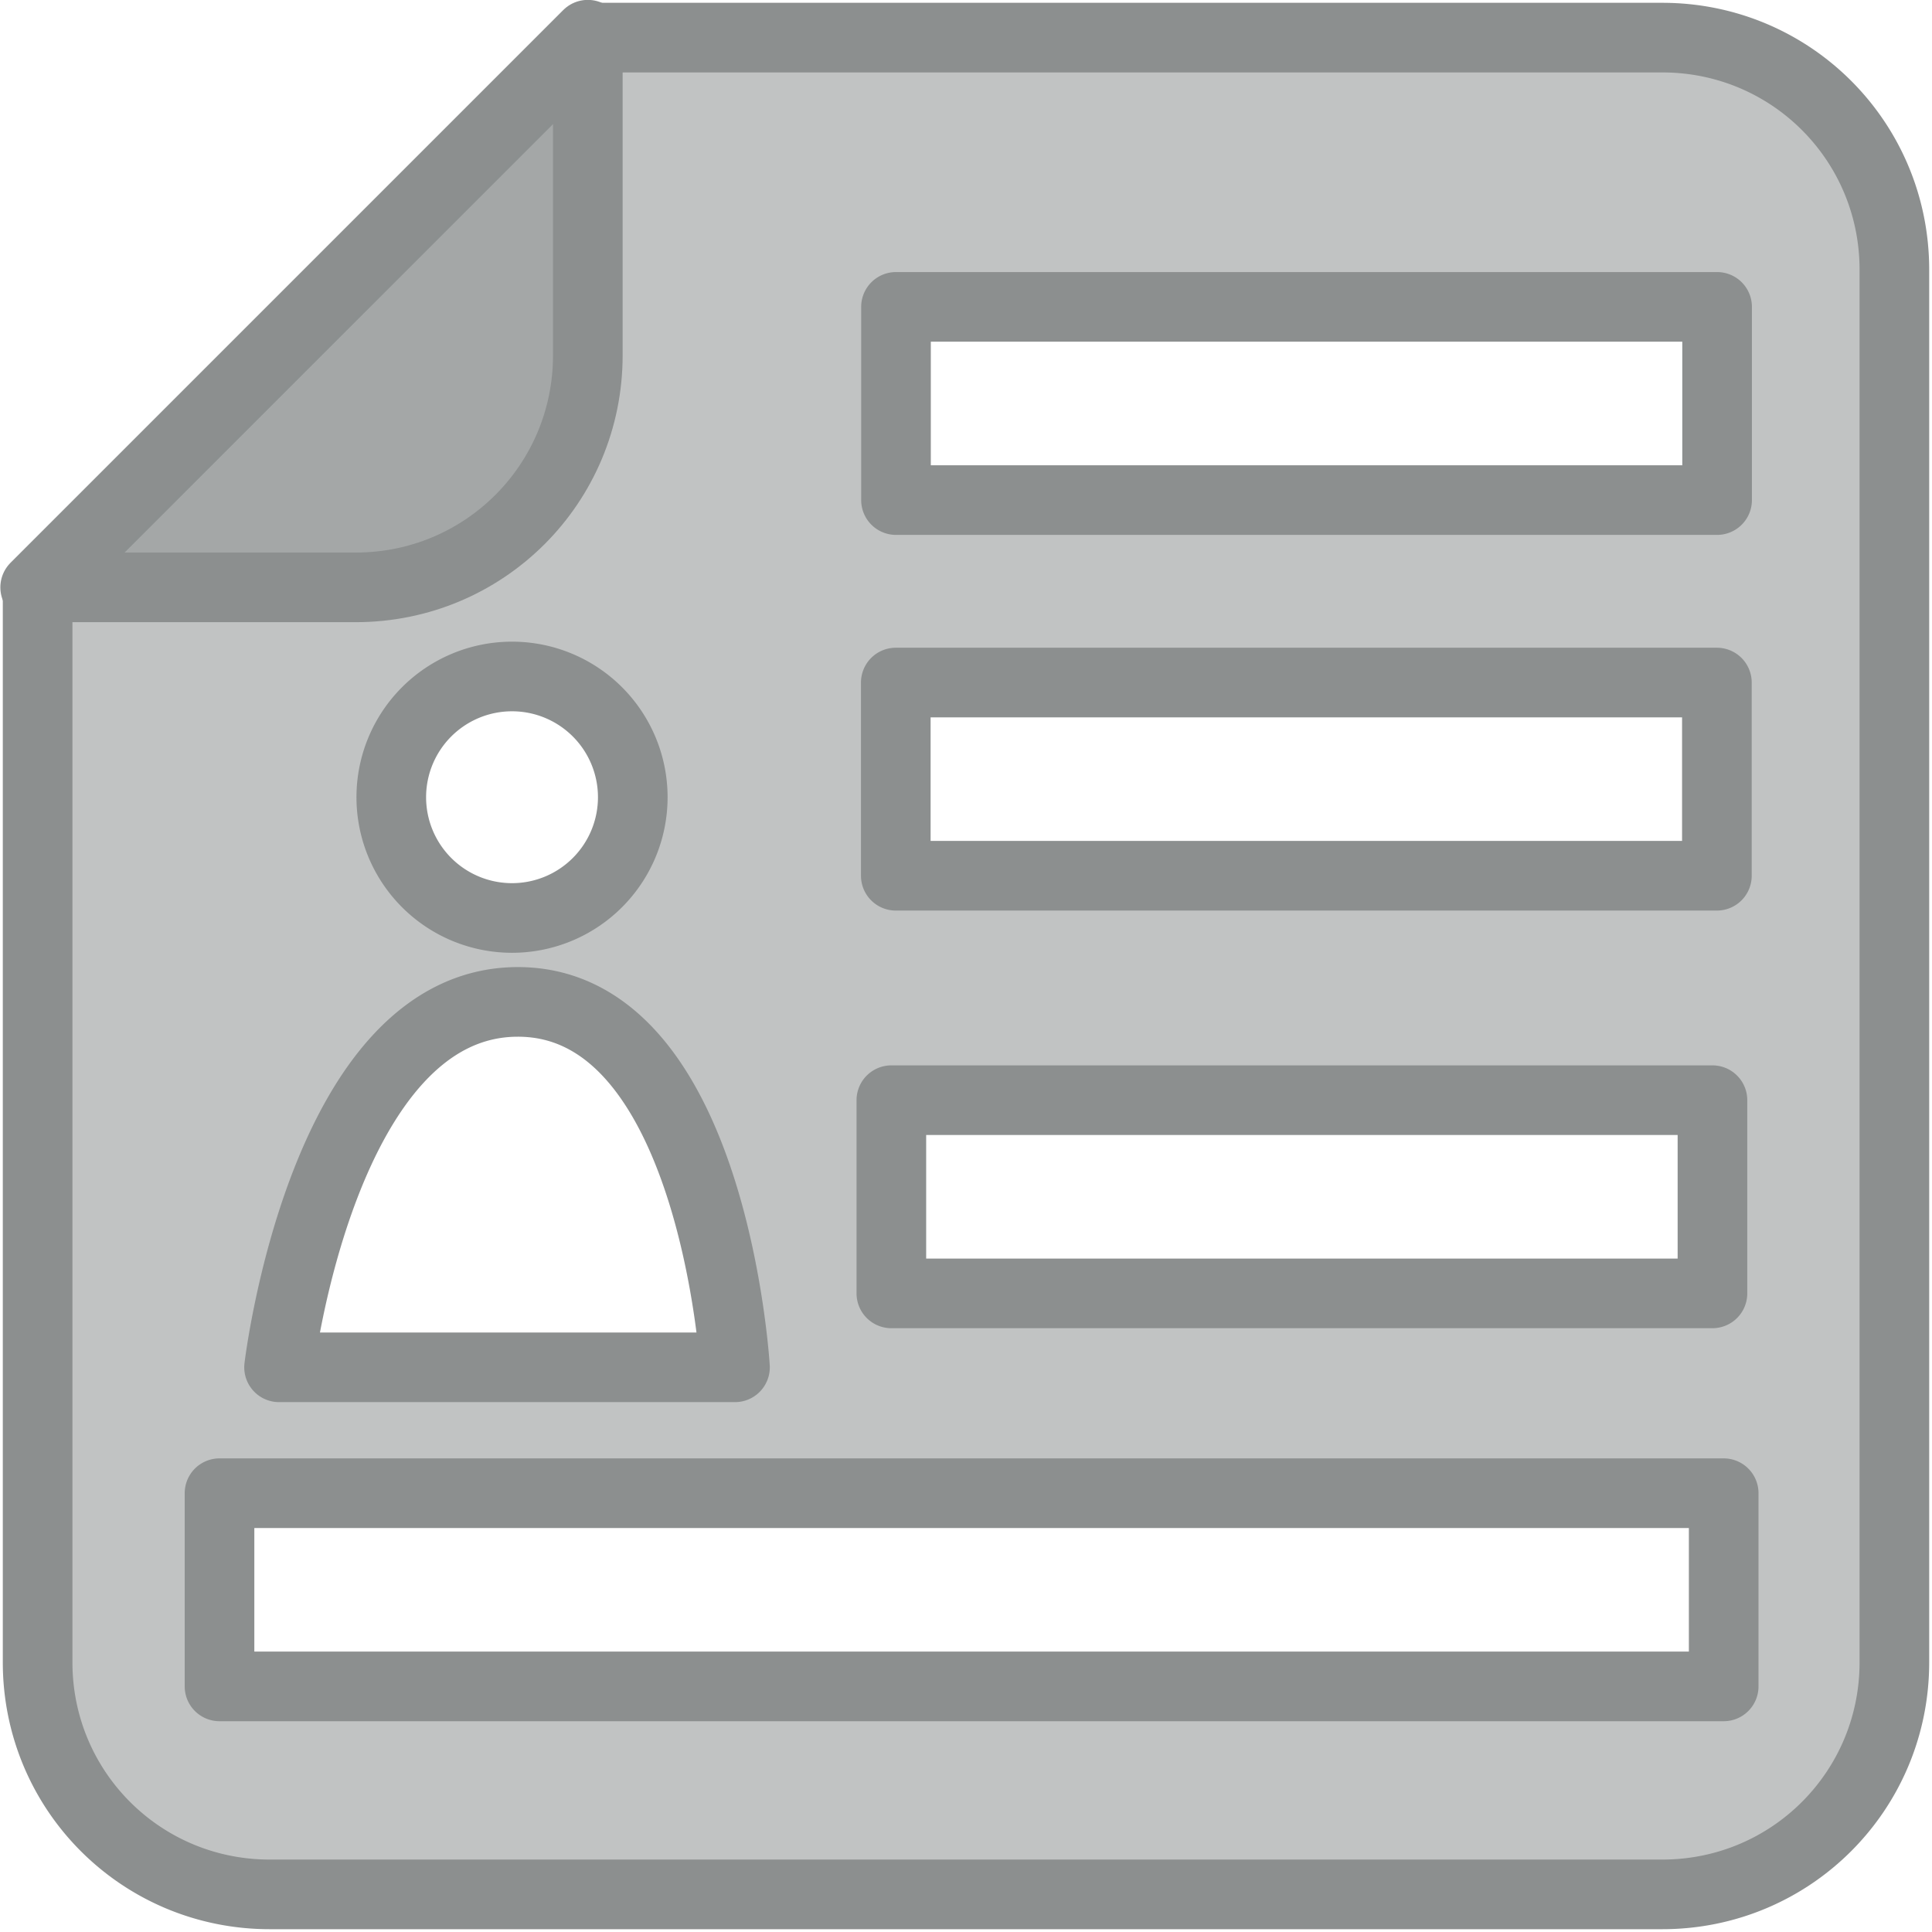 <?xml version="1.0" encoding="UTF-8" standalone="no"?>
<!-- Created with Inkscape (http://www.inkscape.org/) -->

<svg
   xmlns:dc="http://purl.org/dc/elements/1.1/"
   xmlns:cc="http://creativecommons.org/ns#"
   xmlns:rdf="http://www.w3.org/1999/02/22-rdf-syntax-ns#"
   xmlns:svg="http://www.w3.org/2000/svg"
   xmlns="http://www.w3.org/2000/svg"
   xmlns:sodipodi="http://sodipodi.sourceforge.net/DTD/sodipodi-0.dtd"
   xmlns:inkscape="http://www.inkscape.org/namespaces/inkscape"
   width="400"
   height="400"
   viewBox="0 0 400 400"
   id="svg2"
   version="1.1"
   inkscape:version="0.91 r"
   sodipodi:docname="resume.svg">
  <defs
     id="defs4">
    <filter
       style="color-interpolation-filters:sRGB;"
       inkscape:label="Drop Shadow"
       id="filter4164">
      <feFlood
         flood-opacity="0.498"
         flood-color="rgb(0,0,0)"
         result="flood"
         id="feFlood4166" />
      <feComposite
         in="flood"
         in2="SourceGraphic"
         operator="in"
         result="composite1"
         id="feComposite4168" />
      <feGaussianBlur
         in="composite1"
         stdDeviation="3"
         result="blur"
         id="feGaussianBlur4170" />
      <feOffset
         dx="6"
         dy="6"
         result="offset"
         id="feOffset4172" />
      <feComposite
         in="SourceGraphic"
         in2="offset"
         operator="over"
         result="composite2"
         id="feComposite4174" />
    </filter>
    <filter
       style="color-interpolation-filters:sRGB"
       inkscape:label="Drop Shadow"
       id="filter4164-4">
      <feFlood
         flood-opacity="0.498"
         flood-color="rgb(0,0,0)"
         result="flood"
         id="feFlood4166-6" />
      <feComposite
         in="flood"
         in2="SourceGraphic"
         operator="in"
         result="composite1"
         id="feComposite4168-0" />
      <feGaussianBlur
         in="composite1"
         stdDeviation="3"
         result="blur"
         id="feGaussianBlur4170-0" />
      <feOffset
         dx="6"
         dy="6"
         result="offset"
         id="feOffset4172-6" />
      <feComposite
         in="SourceGraphic"
         in2="offset"
         operator="over"
         result="composite2"
         id="feComposite4174-1" />
    </filter>
    <filter
       style="color-interpolation-filters:sRGB"
       inkscape:label="Drop Shadow"
       id="filter4164-4-3">
      <feFlood
         flood-opacity="0.498"
         flood-color="rgb(0,0,0)"
         result="flood"
         id="feFlood4166-6-7" />
      <feComposite
         in="flood"
         in2="SourceGraphic"
         operator="in"
         result="composite1"
         id="feComposite4168-0-4" />
      <feGaussianBlur
         in="composite1"
         stdDeviation="3"
         result="blur"
         id="feGaussianBlur4170-0-0" />
      <feOffset
         dx="6"
         dy="6"
         result="offset"
         id="feOffset4172-6-5" />
      <feComposite
         in="SourceGraphic"
         in2="offset"
         operator="over"
         result="composite2"
         id="feComposite4174-1-5" />
    </filter>
    <filter
       style="color-interpolation-filters:sRGB"
       inkscape:label="Drop Shadow"
       id="filter4164-4-3-3">
      <feFlood
         flood-opacity="0.498"
         flood-color="rgb(0,0,0)"
         result="flood"
         id="feFlood4166-6-7-8" />
      <feComposite
         in="flood"
         in2="SourceGraphic"
         operator="in"
         result="composite1"
         id="feComposite4168-0-4-3" />
      <feGaussianBlur
         in="composite1"
         stdDeviation="3"
         result="blur"
         id="feGaussianBlur4170-0-0-3" />
      <feOffset
         dx="6"
         dy="6"
         result="offset"
         id="feOffset4172-6-5-4" />
      <feComposite
         in="SourceGraphic"
         in2="offset"
         operator="over"
         result="composite2"
         id="feComposite4174-1-5-8" />
    </filter>
    <filter
       style="color-interpolation-filters:sRGB"
       inkscape:label="Drop Shadow"
       id="filter4164-4-3-9">
      <feFlood
         flood-opacity="0.498"
         flood-color="rgb(0,0,0)"
         result="flood"
         id="feFlood4166-6-7-5" />
      <feComposite
         in="flood"
         in2="SourceGraphic"
         operator="in"
         result="composite1"
         id="feComposite4168-0-4-8" />
      <feGaussianBlur
         in="composite1"
         stdDeviation="3"
         result="blur"
         id="feGaussianBlur4170-0-0-0" />
      <feOffset
         dx="6"
         dy="6"
         result="offset"
         id="feOffset4172-6-5-3" />
      <feComposite
         in="SourceGraphic"
         in2="offset"
         operator="over"
         result="composite2"
         id="feComposite4174-1-5-1" />
    </filter>
  </defs>
  <sodipodi:namedview
     id="base"
     pagecolor="#ffffff"
     bordercolor="#666666"
     borderopacity="1.0"
     inkscape:pageopacity="0.0"
     inkscape:pageshadow="2"
     inkscape:zoom="1.979899"
     inkscape:cx="265.22948"
     inkscape:cy="195.22779"
     inkscape:document-units="px"
     inkscape:current-layer="layer2"
     showgrid="true"
     units="px"
     gridtolerance="10000"
     objecttolerance="20"
     guidetolerance="20"
     showguides="true"
     inkscape:guide-bbox="true"
     inkscape:window-width="1920"
     inkscape:window-height="1056"
     inkscape:window-x="0"
     inkscape:window-y="24"
     inkscape:window-maximized="1">
    <inkscape:grid
       type="xygrid"
       id="grid4136"
       dotted="false" />
    <sodipodi:guide
       position="65,335"
       orientation="-0.707,0.707"
       id="guide4138" />
    <sodipodi:guide
       position="200,275"
       orientation="1,0"
       id="guide4140" />
    <sodipodi:guide
       position="180,200"
       orientation="0,1"
       id="guide4142" />
  </sodipodi:namedview>
  <g
     inkscape:groupmode="layer"
     id="layer2"
     inkscape:label="Layer 2"
     style="display:inline">
    <path
       style="opacity:1;fill:#8c8f8f;fill-opacity:0.533;stroke:#8c8f8f;stroke-width:14.416;stroke-linejoin:round;stroke-miterlimit:4;stroke-dasharray:none;stroke-opacity:1"
       d="M 122.211 7.789 L 7.789 122.211 L 7.789 344.158 C 7.789 370.779 29.221 392.211 55.842 392.211 L 344.158 392.211 C 370.779 392.211 392.211 370.779 392.211 344.158 L 392.211 55.842 C 392.211 29.221 370.779 7.789 344.158 7.789 L 122.211 7.789 z M 185.506 63.535 L 355.506 63.535 L 355.506 103.535 L 185.506 103.535 L 185.506 63.535 z M 106.01 140.057 A 25 25 0 0 1 131.01 165.057 A 25 25 0 0 1 106.01 190.057 A 25 25 0 0 1 81.01 165.057 A 25 25 0 0 1 106.01 140.057 z M 185.463 141.314 L 355.463 141.314 L 355.463 181.314 L 185.463 181.314 L 185.463 141.314 z M 107.223 207.432 C 147.677 207.432 152.172 283.086 152.172 283.086 L 57.777 283.086 C 57.777 283.086 66.768 207.432 107.223 207.432 z M 184.545 227.781 L 354.545 227.781 L 354.545 267.781 L 184.545 267.781 L 184.545 227.781 z M 45.449 309.15 L 356.871 309.15 L 356.871 349.15 L 45.449 349.15 L 45.449 309.15 z "
       id="rect5864" />
    <path
       inkscape:connector-curvature="0"
       style="display:inline;opacity:1;fill:#8c8f8f;fill-opacity:0.533;stroke:#8c8f8f;stroke-width:14.416;stroke-linejoin:round;stroke-miterlimit:4;stroke-dasharray:none;stroke-opacity:1"
       d="m 73.65,121.606 c 26.621,0 48.053,-21.432 48.053,-48.053 l 0,-66.369 L 7.28,121.606 l 66.369,0 z"
       id="rect5864-3" />
  </g>
  <g
     inkscape:label="Layer 1"
     inkscape:groupmode="layer"
     id="layer1"
     transform="translate(0,-652.362)"
     style="display:inline" />
</svg>
